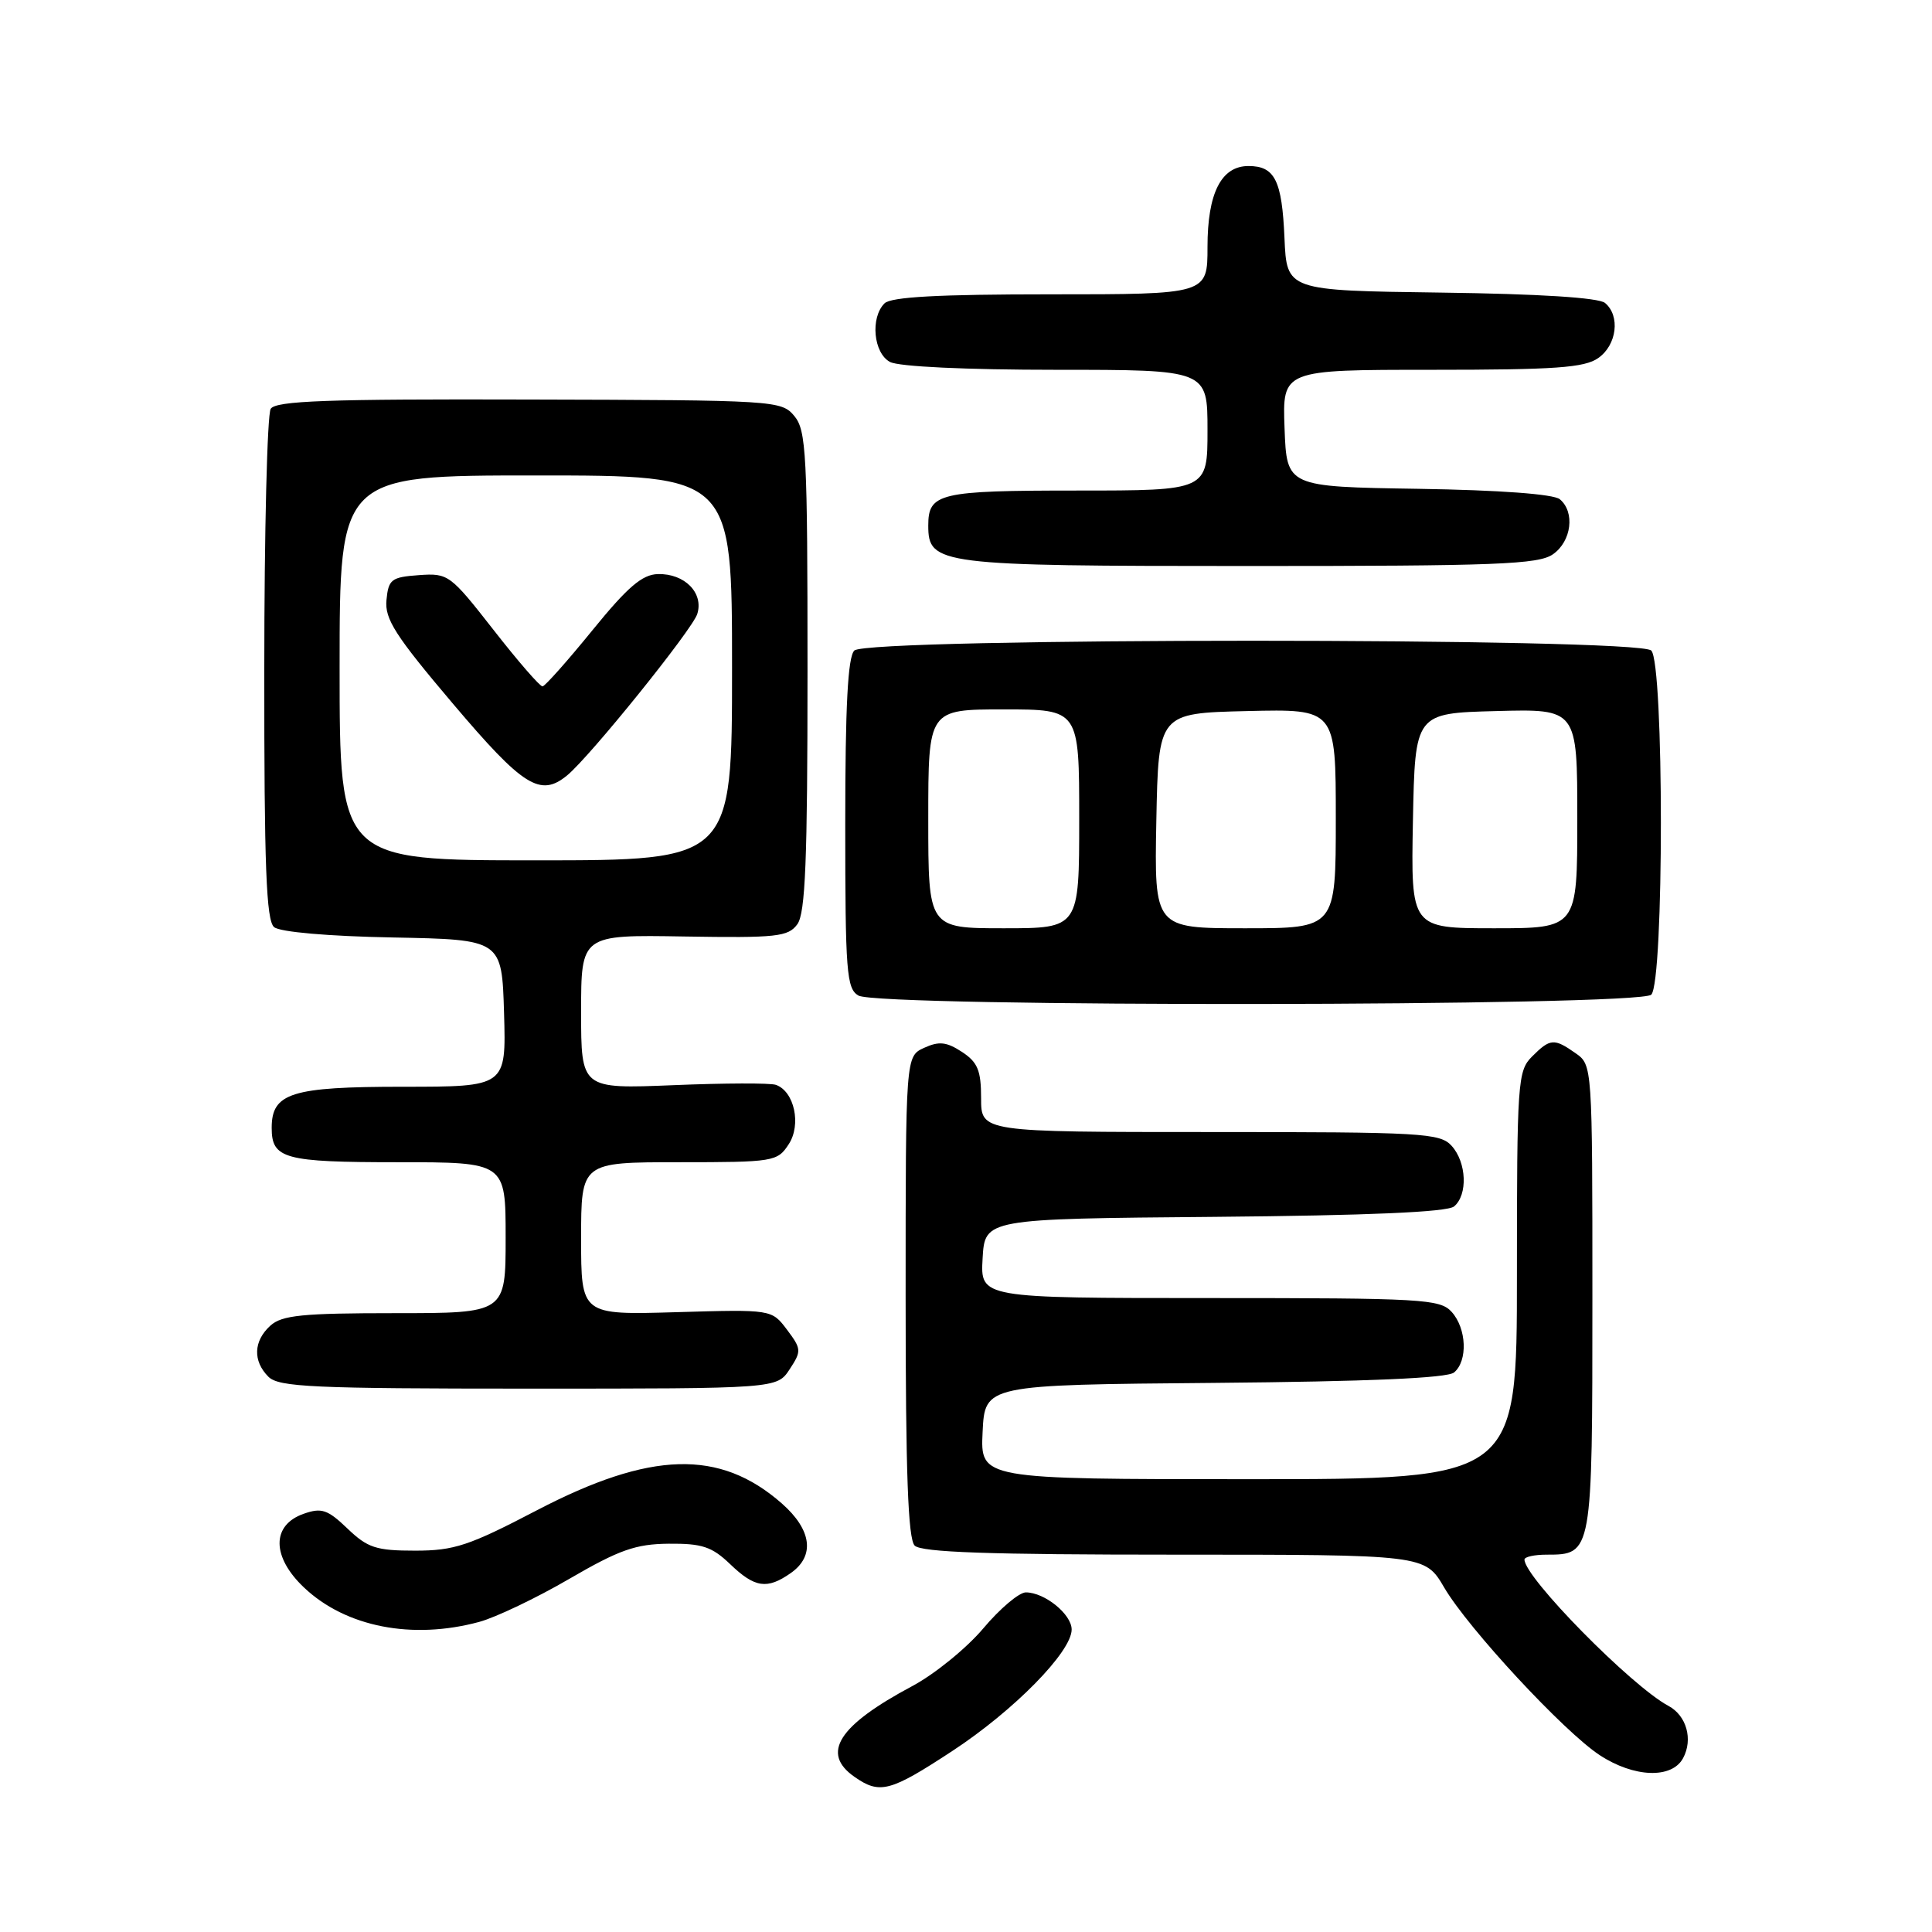 <?xml version="1.0" encoding="UTF-8" standalone="no"?>
<!DOCTYPE svg PUBLIC "-//W3C//DTD SVG 1.1//EN" "http://www.w3.org/Graphics/SVG/1.1/DTD/svg11.dtd" >
<svg xmlns="http://www.w3.org/2000/svg" xmlns:xlink="http://www.w3.org/1999/xlink" version="1.1" viewBox="0 0 256 256">
 <g >
 <path fill="currentColor"
d=" M 126.21 232.00 C 134.36 226.65 142.00 218.87 142.00 215.92 C 142.00 213.90 138.42 211.00 135.93 211.00 C 135.04 211.00 132.50 213.14 130.29 215.77 C 128.08 218.39 123.85 221.83 120.89 223.41 C 111.07 228.65 108.74 232.31 113.22 235.44 C 116.58 237.79 117.94 237.43 126.21 232.00 Z  M 223.02 232.96 C 224.36 230.47 223.47 227.32 221.08 226.04 C 216.16 223.41 202.00 209.02 202.00 206.65 C 202.00 206.29 203.32 206.00 204.93 206.00 C 210.99 206.00 211.00 205.94 211.00 171.99 C 211.00 141.22 210.99 141.11 208.78 139.56 C 205.92 137.55 205.41 137.59 203.00 140.00 C 201.10 141.90 201.00 143.33 201.00 169.00 C 201.00 196.00 201.00 196.00 165.45 196.00 C 129.90 196.00 129.90 196.00 130.20 189.75 C 130.50 183.50 130.50 183.50 160.92 183.24 C 181.32 183.06 191.77 182.61 192.67 181.86 C 194.51 180.33 194.34 176.03 192.35 173.83 C 190.81 172.13 188.47 172.00 160.29 172.00 C 129.90 172.00 129.90 172.00 130.20 166.75 C 130.50 161.50 130.50 161.50 160.92 161.24 C 181.32 161.06 191.77 160.61 192.67 159.86 C 194.51 158.33 194.34 154.03 192.35 151.83 C 190.81 150.13 188.47 150.00 160.35 150.00 C 130.00 150.00 130.00 150.00 130.00 145.52 C 130.00 141.83 129.55 140.75 127.46 139.38 C 125.42 138.05 124.43 137.94 122.46 138.84 C 120.00 139.96 120.00 139.96 120.00 171.78 C 120.00 195.20 120.32 203.92 121.20 204.80 C 122.09 205.69 131.11 206.00 155.60 206.00 C 188.81 206.00 188.81 206.00 191.36 210.35 C 194.54 215.78 207.22 229.45 211.96 232.56 C 216.51 235.55 221.54 235.73 223.02 232.96 Z  M 63.50 214.91 C 65.70 214.31 71.07 211.75 75.43 209.21 C 82.05 205.36 84.23 204.59 88.61 204.55 C 93.02 204.51 94.33 204.94 96.74 207.25 C 100.02 210.40 101.64 210.64 104.78 208.44 C 108.02 206.17 107.57 202.71 103.59 199.21 C 95.37 192.00 86.22 192.26 71.14 200.12 C 62.14 204.82 60.19 205.47 55.00 205.47 C 49.84 205.47 48.71 205.10 46.04 202.54 C 43.41 200.02 42.61 199.75 40.25 200.58 C 35.95 202.08 35.98 206.30 40.31 210.38 C 45.83 215.59 54.63 217.31 63.50 214.91 Z  M 104.63 181.44 C 106.22 179.02 106.20 178.75 104.28 176.19 C 102.25 173.50 102.25 173.50 89.63 173.87 C 77.00 174.24 77.00 174.24 77.00 164.12 C 77.00 154.00 77.00 154.00 89.98 154.00 C 102.52 154.00 103.01 153.92 104.50 151.63 C 106.21 149.04 105.26 144.61 102.81 143.75 C 102.09 143.49 95.99 143.51 89.25 143.79 C 77.00 144.29 77.00 144.29 77.00 134.08 C 77.00 123.86 77.00 123.86 90.65 124.09 C 102.92 124.29 104.43 124.13 105.65 122.47 C 106.72 121.01 107.00 113.97 107.00 88.92 C 107.00 60.20 106.84 57.02 105.25 55.12 C 103.54 53.07 102.74 53.02 70.11 52.94 C 43.37 52.86 36.55 53.11 35.87 54.17 C 35.41 54.90 35.02 70.41 35.02 88.63 C 35.00 114.84 35.28 121.98 36.32 122.85 C 37.10 123.50 43.51 124.06 52.07 124.22 C 66.50 124.50 66.50 124.50 66.79 134.25 C 67.07 144.00 67.07 144.00 53.36 144.00 C 38.60 144.00 36.00 144.82 36.00 149.45 C 36.00 153.55 37.66 154.00 52.70 154.00 C 67.00 154.00 67.00 154.00 67.00 164.00 C 67.00 174.00 67.00 174.00 52.33 174.00 C 40.08 174.00 37.36 174.27 35.83 175.65 C 33.58 177.69 33.48 180.34 35.57 182.43 C 36.94 183.79 41.47 184.00 70.05 184.00 C 102.95 184.00 102.95 184.00 104.63 181.44 Z  M 218.80 131.80 C 220.50 130.10 220.50 87.90 218.80 86.20 C 217.07 84.47 114.93 84.47 113.20 86.20 C 112.34 87.06 112.00 93.57 112.00 109.15 C 112.00 128.81 112.17 131.00 113.75 131.92 C 116.43 133.48 217.23 133.37 218.80 131.80 Z  M 205.78 73.44 C 208.24 71.72 208.72 67.84 206.68 66.15 C 205.86 65.47 198.71 64.94 187.93 64.77 C 170.50 64.50 170.50 64.50 170.21 56.75 C 169.92 49.00 169.92 49.00 189.74 49.00 C 206.06 49.00 209.95 48.73 211.78 47.44 C 214.25 45.71 214.72 41.84 212.67 40.14 C 211.83 39.44 203.93 38.94 190.92 38.77 C 170.50 38.50 170.50 38.50 170.20 31.54 C 169.87 23.89 168.92 22.00 165.43 22.00 C 161.82 22.00 160.00 25.59 160.00 32.72 C 160.00 39.00 160.00 39.00 139.20 39.00 C 124.36 39.00 118.06 39.34 117.20 40.20 C 115.30 42.10 115.74 46.79 117.93 47.96 C 119.08 48.58 128.01 49.00 139.93 49.00 C 160.00 49.00 160.00 49.00 160.00 57.00 C 160.00 65.00 160.00 65.00 142.70 65.00 C 124.43 65.00 123.00 65.34 123.00 69.64 C 123.00 74.83 124.34 75.00 165.50 75.00 C 198.32 75.00 203.86 74.79 205.78 73.44 Z  M 45.00 88.50 C 45.00 63.00 45.00 63.00 71.00 63.00 C 97.00 63.00 97.00 63.00 97.00 88.50 C 97.00 114.00 97.00 114.00 71.00 114.00 C 45.00 114.00 45.00 114.00 45.00 88.50 Z  M 75.14 102.75 C 78.17 100.27 91.72 83.45 92.39 81.36 C 93.27 78.57 90.72 75.98 87.18 76.07 C 85.09 76.12 83.17 77.77 78.50 83.51 C 75.20 87.57 72.22 90.92 71.89 90.95 C 71.55 90.98 68.63 87.61 65.39 83.46 C 59.65 76.12 59.40 75.93 55.50 76.21 C 51.86 76.47 51.47 76.77 51.21 79.50 C 50.96 82.02 52.37 84.22 60.02 93.25 C 69.33 104.24 71.59 105.66 75.14 102.75 Z  M 123.00 108.50 C 123.00 94.00 123.00 94.00 133.00 94.00 C 143.00 94.00 143.00 94.00 143.00 108.50 C 143.00 123.00 143.00 123.00 133.00 123.00 C 123.00 123.00 123.00 123.00 123.00 108.50 Z  M 153.22 108.75 C 153.50 94.50 153.50 94.50 165.25 94.22 C 177.00 93.94 177.00 93.94 177.00 108.47 C 177.00 123.00 177.00 123.00 164.97 123.00 C 152.95 123.00 152.95 123.00 153.22 108.75 Z  M 187.22 108.75 C 187.50 94.50 187.50 94.50 198.25 94.22 C 209.00 93.93 209.00 93.93 209.00 108.47 C 209.00 123.00 209.00 123.00 197.97 123.00 C 186.95 123.00 186.95 123.00 187.22 108.75 Z "/>
</g>
</svg>
